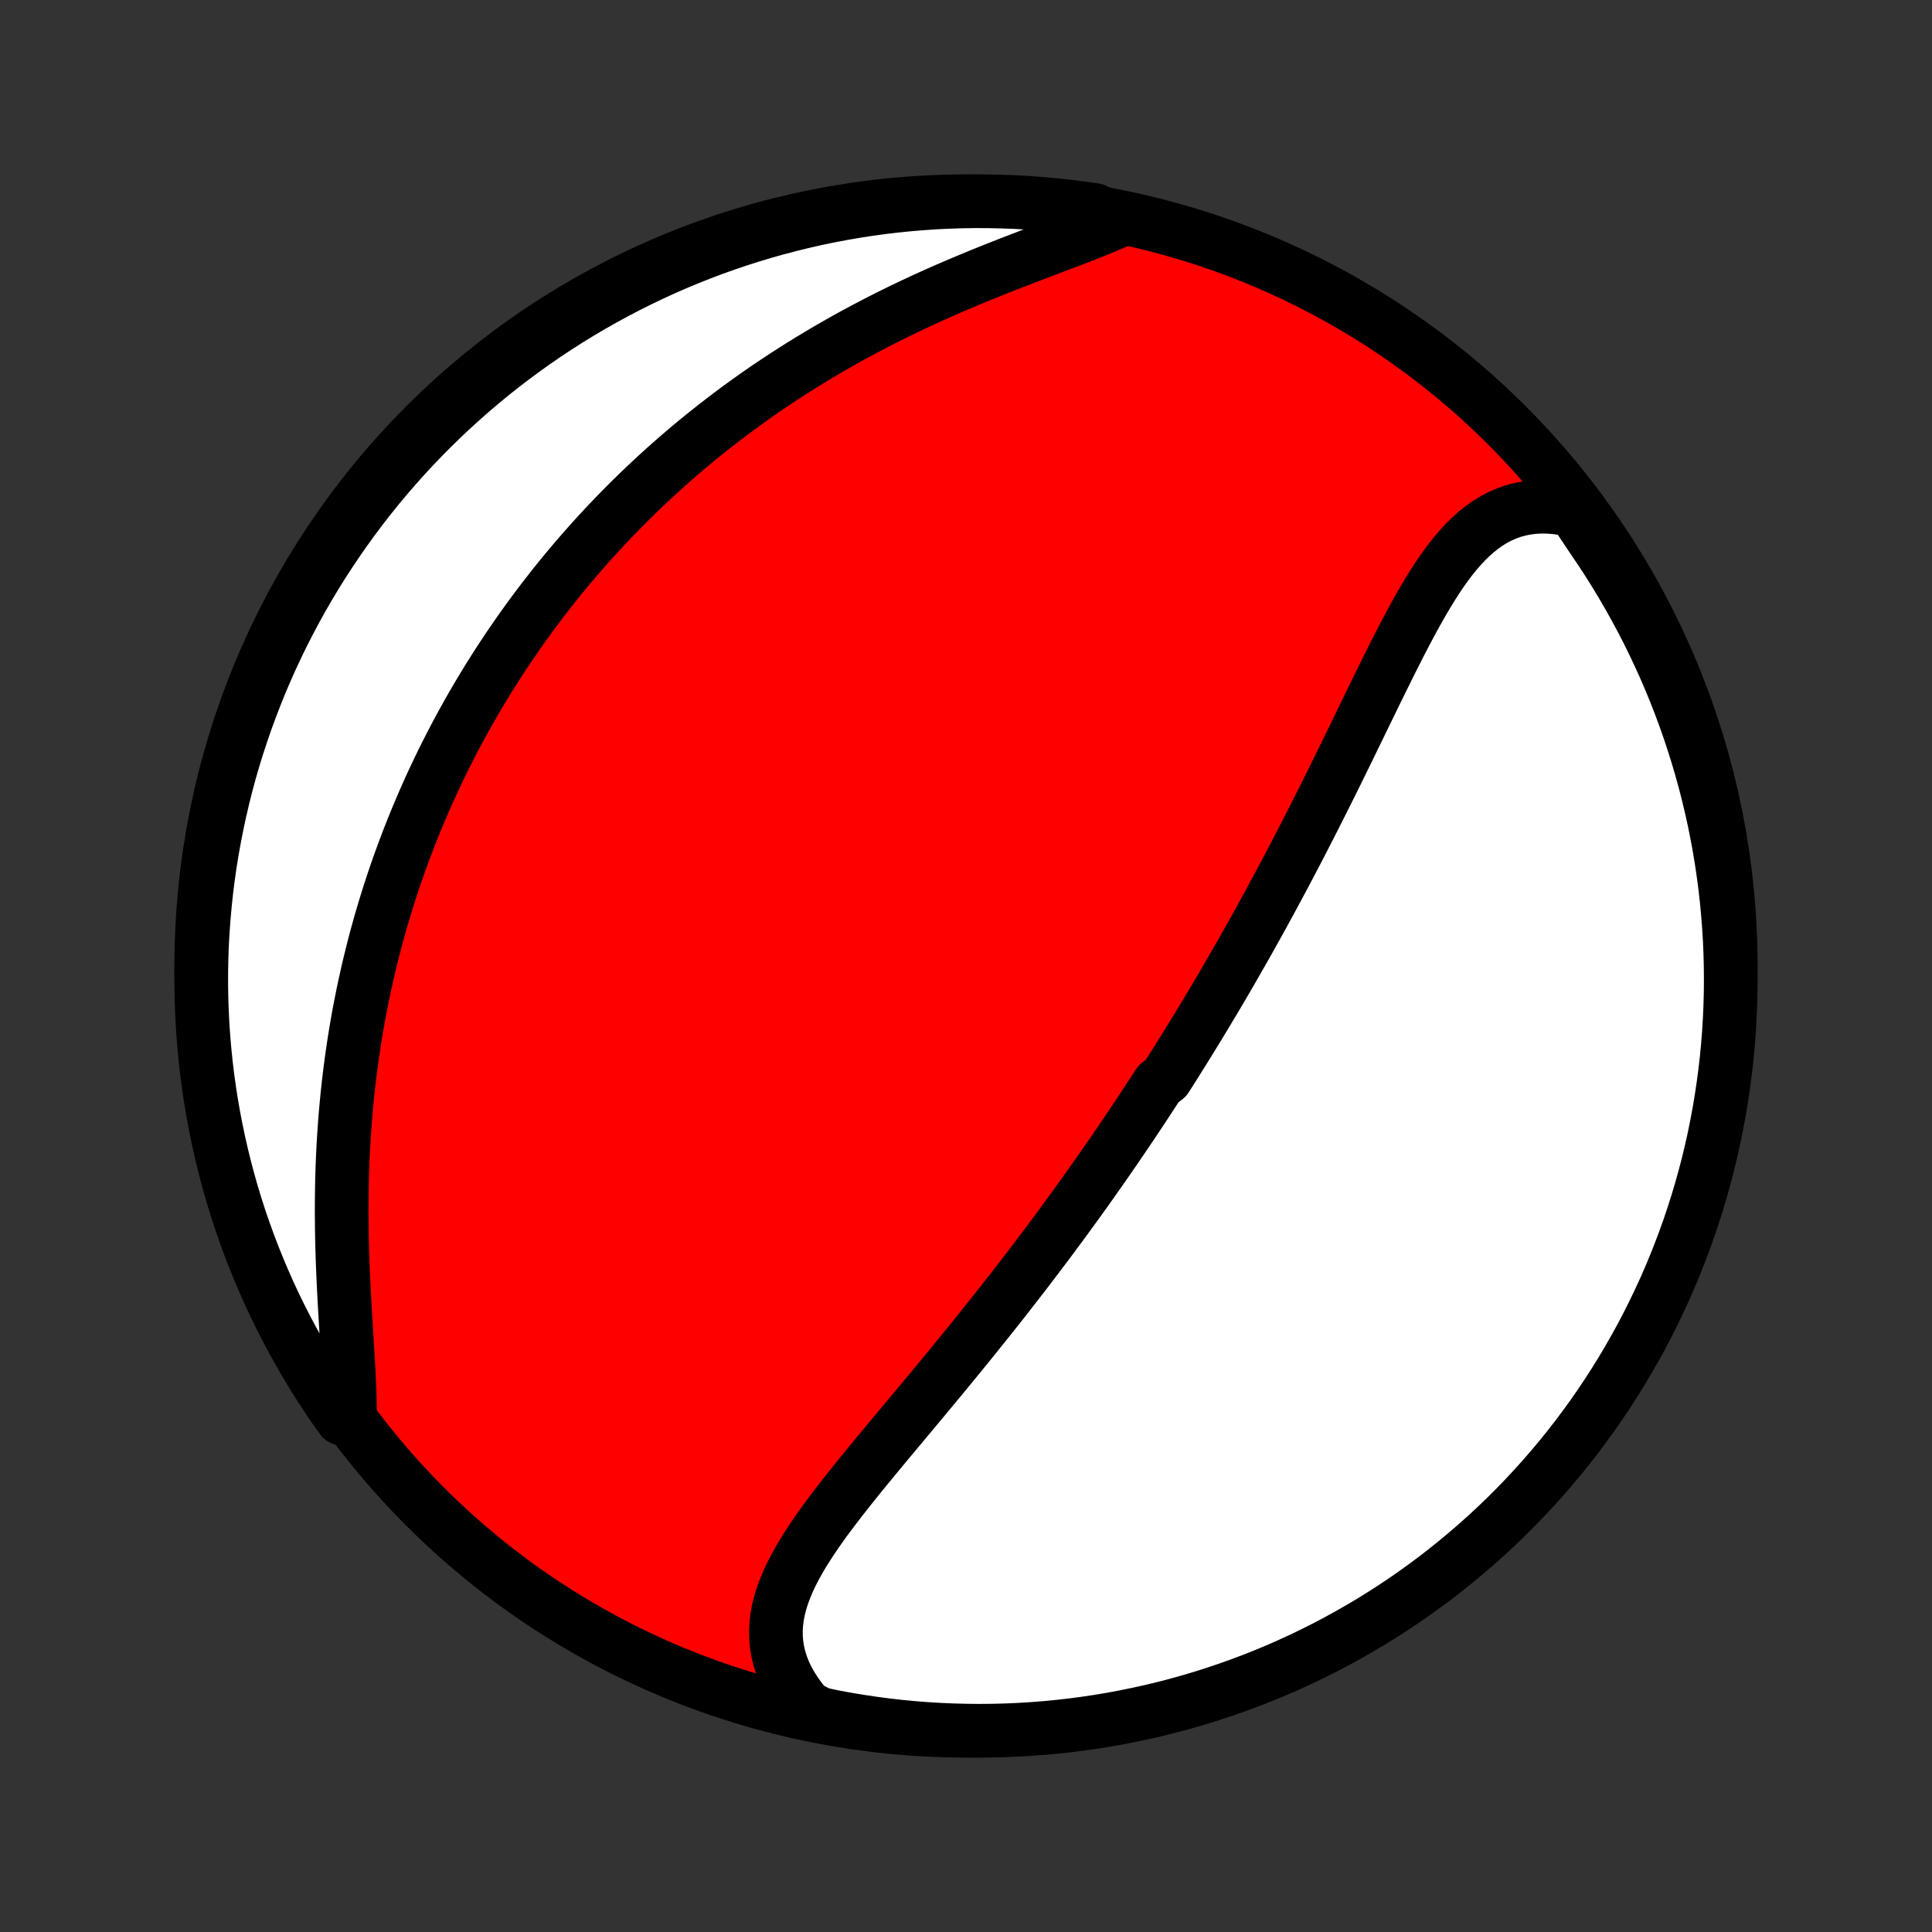 <?xml version="1.0" encoding="utf-8" standalone="no"?>
<!DOCTYPE svg PUBLIC "-//W3C//DTD SVG 1.1//EN"
  "http://www.w3.org/Graphics/SVG/1.1/DTD/svg11.dtd">
<!-- Created with matplotlib (http://matplotlib.org/) -->
<svg height="72pt" version="1.1" viewBox="0 0 72 72" width="72pt" xmlns="http://www.w3.org/2000/svg" xmlns:xlink="http://www.w3.org/1999/xlink">
 <rect x="0" y="0" width="72" height="72" fill="#333333" stroke="none"/>
 <defs>
  <style type="text/css">
*{stroke-linecap:butt;stroke-linejoin:round;}
  </style>
 </defs>
 <g id="figure_1">
  <g id="patch_1">
   <path d="
M0 72
L72 72
L72 0
L0 0
z
" style="fill:none;"/>
  </g>
  <g id="axes_1">
   <g id="PatchCollection_1">
    <defs>
     <path d="
M36 -7.5
C43.558 -7.5 50.808 -10.503 56.153 -15.848
C61.497 -21.192 64.5 -28.442 64.5 -36
C64.5 -43.558 61.497 -50.808 56.153 -56.153
C50.808 -61.497 43.558 -64.5 36 -64.5
C28.442 -64.5 21.192 -61.497 15.848 -56.153
C10.503 -50.808 7.5 -43.558 7.5 -36
C7.5 -28.442 10.503 -21.192 15.848 -15.848
C21.192 -10.503 28.442 -7.5 36 -7.5
z
" id="C0_0_a811fe30f3"/>
     <path d="
M58.659 -52.969
L58.348 -53.036
L58.043 -53.084
L57.746 -53.11
L57.456 -53.117
L57.174 -53.104
L56.901 -53.071
L56.636 -53.019
L56.379 -52.949
L56.131 -52.86
L55.892 -52.755
L55.66 -52.632
L55.437 -52.494
L55.221 -52.34
L55.012 -52.173
L54.81 -51.992
L54.614 -51.8
L54.424 -51.596
L54.24 -51.381
L54.06 -51.157
L53.885 -50.924
L53.714 -50.683
L53.547 -50.435
L53.384 -50.18
L53.223 -49.92
L53.065 -49.654
L52.91 -49.385
L52.756 -49.111
L52.605 -48.833
L52.455 -48.553
L52.306 -48.27
L52.159 -47.986
L52.013 -47.699
L51.868 -47.411
L51.724 -47.123
L51.581 -46.833
L51.438 -46.544
L51.296 -46.254
L51.155 -45.964
L51.014 -45.675
L50.873 -45.386
L50.733 -45.097
L50.594 -44.81
L50.454 -44.523
L50.315 -44.237
L50.176 -43.953
L50.037 -43.67
L49.899 -43.388
L49.761 -43.108
L49.623 -42.829
L49.485 -42.552
L49.347 -42.276
L49.209 -42.002
L49.072 -41.73
L48.935 -41.459
L48.798 -41.19
L48.661 -40.923
L48.524 -40.657
L48.388 -40.393
L48.251 -40.131
L48.115 -39.871
L47.978 -39.612
L47.842 -39.355
L47.706 -39.099
L47.57 -38.846
L47.434 -38.594
L47.298 -38.343
L47.162 -38.094
L47.026 -37.846
L46.891 -37.6
L46.755 -37.356
L46.619 -37.113
L46.483 -36.871
L46.347 -36.631
L46.211 -36.392
L46.075 -36.154
L45.939 -35.918
L45.803 -35.682
L45.667 -35.448
L45.531 -35.215
L45.394 -34.983
L45.257 -34.752
L45.12 -34.523
L44.983 -34.294
L44.846 -34.066
L44.708 -33.839
L44.57 -33.612
L44.432 -33.387
L44.293 -33.162
L44.155 -32.938
L44.015 -32.714
L43.876 -32.491
L43.736 -32.269
L43.595 -32.047
L43.454 -31.826
L43.171 -31.605
L43.028 -31.385
L42.885 -31.165
L42.741 -30.945
L42.597 -30.725
L42.452 -30.506
L42.306 -30.287
L42.16 -30.068
L42.012 -29.849
L41.864 -29.631
L41.715 -29.412
L41.566 -29.193
L41.415 -28.974
L41.264 -28.756
L41.112 -28.537
L40.958 -28.317
L40.804 -28.098
L40.649 -27.878
L40.493 -27.659
L40.335 -27.438
L40.177 -27.218
L40.017 -26.997
L39.856 -26.776
L39.694 -26.554
L39.531 -26.332
L39.366 -26.109
L39.201 -25.886
L39.034 -25.662
L38.865 -25.438
L38.695 -25.213
L38.524 -24.987
L38.352 -24.761
L38.178 -24.534
L38.002 -24.306
L37.825 -24.078
L37.647 -23.849
L37.467 -23.619
L37.286 -23.388
L37.103 -23.157
L36.919 -22.925
L36.733 -22.692
L36.545 -22.458
L36.356 -22.223
L36.166 -21.987
L35.974 -21.751
L35.781 -21.514
L35.586 -21.276
L35.39 -21.037
L35.193 -20.797
L34.994 -20.556
L34.794 -20.315
L34.593 -20.073
L34.391 -19.83
L34.188 -19.587
L33.984 -19.342
L33.779 -19.097
L33.574 -18.851
L33.368 -18.605
L33.162 -18.358
L32.956 -18.11
L32.75 -17.862
L32.544 -17.613
L32.339 -17.364
L32.135 -17.115
L31.933 -16.865
L31.732 -16.614
L31.532 -16.363
L31.336 -16.112
L31.142 -15.86
L30.951 -15.608
L30.764 -15.356
L30.582 -15.104
L30.405 -14.851
L30.234 -14.597
L30.069 -14.344
L29.911 -14.09
L29.762 -13.835
L29.621 -13.581
L29.49 -13.325
L29.37 -13.069
L29.262 -12.813
L29.167 -12.556
L29.085 -12.298
L29.018 -12.039
L28.967 -11.78
L28.933 -11.52
L28.916 -11.259
L28.918 -10.998
L28.939 -10.736
L28.98 -10.473
L29.041 -10.21
L29.124 -9.947
L29.227 -9.684
L29.352 -9.422
L29.499 -9.161
L29.667 -8.901
L29.856 -8.642
L30.065 -8.386
L30.551 -8.132
L31.04 -8.026
L31.531 -7.935
L32.023 -7.853
L32.516 -7.779
L33.01 -7.714
L33.505 -7.657
L34.001 -7.609
L34.498 -7.57
L34.994 -7.54
L35.492 -7.518
L35.989 -7.505
L36.486 -7.5
L36.984 -7.504
L37.481 -7.517
L37.977 -7.538
L38.473 -7.569
L38.968 -7.607
L39.462 -7.655
L39.956 -7.711
L40.448 -7.776
L40.938 -7.849
L41.427 -7.931
L41.915 -8.022
L42.4 -8.121
L42.884 -8.228
L43.366 -8.344
L43.845 -8.468
L44.322 -8.601
L44.797 -8.742
L45.268 -8.892
L45.737 -9.049
L46.203 -9.215
L46.666 -9.389
L47.126 -9.571
L47.582 -9.761
L48.035 -9.96
L48.484 -10.166
L48.929 -10.38
L49.37 -10.601
L49.807 -10.831
L50.24 -11.068
L50.669 -11.313
L51.093 -11.565
L51.513 -11.825
L51.928 -12.092
L52.338 -12.366
L52.743 -12.648
L53.143 -12.937
L53.538 -13.232
L53.927 -13.535
L54.311 -13.845
L54.689 -14.161
L55.062 -14.484
L55.429 -14.813
L55.79 -15.149
L56.145 -15.491
L56.494 -15.84
L56.836 -16.194
L57.172 -16.555
L57.502 -16.922
L57.825 -17.294
L58.142 -17.672
L58.452 -18.056
L58.755 -18.445
L59.05 -18.84
L59.34 -19.239
L59.621 -19.644
L59.896 -20.054
L60.164 -20.469
L60.424 -20.888
L60.676 -21.312
L60.921 -21.741
L61.159 -22.173
L61.389 -22.61
L61.611 -23.052
L61.825 -23.497
L62.032 -23.945
L62.23 -24.398
L62.421 -24.854
L62.603 -25.314
L62.778 -25.776
L62.944 -26.242
L63.102 -26.711
L63.252 -27.183
L63.393 -27.657
L63.526 -28.134
L63.651 -28.613
L63.767 -29.095
L63.875 -29.578
L63.974 -30.064
L64.065 -30.551
L64.147 -31.04
L64.221 -31.531
L64.286 -32.023
L64.343 -32.516
L64.391 -33.01
L64.43 -33.505
L64.46 -34.001
L64.482 -34.498
L64.496 -34.994
L64.5 -35.492
L64.496 -35.989
L64.483 -36.486
L64.462 -36.984
L64.431 -37.481
L64.392 -37.977
L64.345 -38.473
L64.289 -38.968
L64.224 -39.462
L64.151 -39.956
L64.069 -40.448
L63.978 -40.938
L63.88 -41.427
L63.772 -41.915
L63.656 -42.4
L63.532 -42.884
L63.399 -43.366
L63.258 -43.845
L63.108 -44.322
L62.951 -44.797
L62.785 -45.268
L62.611 -45.737
L62.429 -46.203
L62.239 -46.666
L62.041 -47.126
L61.834 -47.582
L61.62 -48.035
L61.399 -48.484
L61.169 -48.929
L60.932 -49.37
L60.687 -49.807
L60.435 -50.24
L60.175 -50.669
L59.908 -51.093
L59.634 -51.513
L59.352 -51.928
z
" id="C0_1_75f0e760de"/>
     <path d="
M41.628 -63.743
L41.309 -63.605
L40.979 -63.469
L40.641 -63.333
L40.295 -63.197
L39.942 -63.06
L39.584 -62.924
L39.22 -62.786
L38.852 -62.647
L38.481 -62.506
L38.107 -62.363
L37.731 -62.218
L37.355 -62.071
L36.977 -61.921
L36.599 -61.769
L36.222 -61.614
L35.845 -61.456
L35.47 -61.296
L35.096 -61.133
L34.725 -60.967
L34.355 -60.799
L33.989 -60.627
L33.625 -60.453
L33.265 -60.277
L32.907 -60.098
L32.554 -59.916
L32.204 -59.732
L31.857 -59.546
L31.515 -59.357
L31.177 -59.166
L30.842 -58.973
L30.512 -58.778
L30.186 -58.581
L29.864 -58.383
L29.547 -58.182
L29.233 -57.98
L28.924 -57.776
L28.619 -57.571
L28.319 -57.364
L28.023 -57.156
L27.73 -56.946
L27.442 -56.735
L27.159 -56.523
L26.879 -56.309
L26.603 -56.095
L26.331 -55.879
L26.063 -55.663
L25.799 -55.445
L25.539 -55.226
L25.283 -55.007
L25.03 -54.786
L24.781 -54.565
L24.536 -54.343
L24.294 -54.12
L24.056 -53.896
L23.821 -53.671
L23.589 -53.446
L23.361 -53.219
L23.136 -52.992
L22.914 -52.764
L22.695 -52.535
L22.479 -52.306
L22.266 -52.075
L22.056 -51.844
L21.849 -51.612
L21.645 -51.38
L21.444 -51.146
L21.245 -50.911
L21.049 -50.676
L20.856 -50.44
L20.665 -50.203
L20.477 -49.964
L20.291 -49.725
L20.108 -49.485
L19.927 -49.244
L19.748 -49.002
L19.572 -48.758
L19.397 -48.514
L19.226 -48.268
L19.056 -48.022
L18.889 -47.774
L18.723 -47.524
L18.56 -47.274
L18.399 -47.022
L18.24 -46.769
L18.083 -46.514
L17.928 -46.258
L17.774 -46
L17.623 -45.741
L17.474 -45.48
L17.327 -45.217
L17.182 -44.953
L17.038 -44.687
L16.897 -44.419
L16.758 -44.15
L16.62 -43.878
L16.484 -43.605
L16.35 -43.329
L16.218 -43.051
L16.088 -42.772
L15.96 -42.49
L15.834 -42.206
L15.71 -41.919
L15.587 -41.631
L15.467 -41.34
L15.349 -41.046
L15.232 -40.75
L15.118 -40.451
L15.006 -40.15
L14.895 -39.846
L14.787 -39.539
L14.681 -39.23
L14.578 -38.918
L14.476 -38.603
L14.377 -38.285
L14.28 -37.964
L14.185 -37.64
L14.093 -37.312
L14.003 -36.982
L13.916 -36.649
L13.832 -36.313
L13.749 -35.973
L13.67 -35.63
L13.594 -35.284
L13.52 -34.935
L13.449 -34.582
L13.381 -34.227
L13.316 -33.867
L13.255 -33.505
L13.196 -33.14
L13.141 -32.771
L13.089 -32.399
L13.04 -32.024
L12.995 -31.646
L12.953 -31.265
L12.915 -30.88
L12.88 -30.494
L12.849 -30.104
L12.822 -29.712
L12.798 -29.317
L12.778 -28.92
L12.761 -28.52
L12.749 -28.119
L12.74 -27.716
L12.735 -27.312
L12.733 -26.906
L12.735 -26.499
L12.74 -26.091
L12.748 -25.683
L12.759 -25.275
L12.773 -24.868
L12.79 -24.461
L12.809 -24.055
L12.83 -23.651
L12.852 -23.249
L12.876 -22.849
L12.9 -22.453
L12.924 -22.061
L12.948 -21.672
L12.971 -21.289
L12.992 -20.912
L13.01 -20.541
L13.025 -20.176
L13.036 -19.82
L13.042 -19.471
L12.742 -19.132
L12.458 -19.529
L12.181 -19.937
L11.912 -20.35
L11.65 -20.768
L11.395 -21.191
L11.148 -21.618
L10.908 -22.05
L10.676 -22.486
L10.451 -22.926
L10.235 -23.37
L10.026 -23.817
L9.826 -24.269
L9.633 -24.724
L9.448 -25.183
L9.271 -25.644
L9.103 -26.109
L8.942 -26.577
L8.79 -27.048
L8.646 -27.522
L8.511 -27.998
L8.384 -28.477
L8.265 -28.957
L8.155 -29.441
L8.053 -29.926
L7.96 -30.412
L7.875 -30.901
L7.799 -31.391
L7.731 -31.883
L7.672 -32.376
L7.622 -32.869
L7.58 -33.364
L7.547 -33.86
L7.523 -34.356
L7.507 -34.853
L7.5 -35.35
L7.502 -35.848
L7.512 -36.345
L7.531 -36.842
L7.559 -37.339
L7.596 -37.836
L7.641 -38.332
L7.694 -38.828
L7.757 -39.322
L7.827 -39.816
L7.907 -40.308
L7.995 -40.799
L8.092 -41.288
L8.197 -41.776
L8.31 -42.263
L8.432 -42.747
L8.562 -43.229
L8.701 -43.709
L8.848 -44.187
L9.004 -44.662
L9.167 -45.135
L9.339 -45.604
L9.519 -46.071
L9.706 -46.535
L9.902 -46.995
L10.106 -47.453
L10.318 -47.906
L10.537 -48.356
L10.765 -48.803
L11 -49.245
L11.242 -49.684
L11.493 -50.118
L11.75 -50.548
L12.015 -50.973
L12.288 -51.394
L12.567 -51.81
L12.854 -52.222
L13.148 -52.628
L13.448 -53.03
L13.756 -53.426
L14.07 -53.817
L14.391 -54.203
L14.719 -54.582
L15.053 -54.957
L15.393 -55.325
L15.74 -55.688
L16.093 -56.044
L16.452 -56.395
L16.817 -56.739
L17.188 -57.077
L17.564 -57.409
L17.946 -57.734
L18.334 -58.053
L18.727 -58.364
L19.125 -58.669
L19.529 -58.967
L19.937 -59.258
L20.35 -59.542
L20.768 -59.819
L21.191 -60.088
L21.618 -60.35
L22.05 -60.605
L22.486 -60.852
L22.926 -61.092
L23.37 -61.324
L23.817 -61.548
L24.269 -61.765
L24.724 -61.974
L25.183 -62.175
L25.644 -62.367
L26.109 -62.552
L26.577 -62.729
L27.048 -62.897
L27.522 -63.058
L27.998 -63.21
L28.477 -63.354
L28.957 -63.489
L29.441 -63.616
L29.926 -63.735
L30.412 -63.845
L30.901 -63.947
L31.391 -64.04
L31.883 -64.125
L32.376 -64.201
L32.869 -64.269
L33.364 -64.328
L33.86 -64.378
L34.356 -64.419
L34.853 -64.453
L35.35 -64.477
L35.848 -64.493
L36.345 -64.5
L36.842 -64.498
L37.339 -64.487
L37.836 -64.469
L38.332 -64.441
L38.828 -64.404
L39.322 -64.359
L39.816 -64.306
L40.308 -64.243
L40.799 -64.173
z
" id="C0_2_159eacdd39"/>
    </defs>
    <g clip-path="url(#p1bffca34e9)">
     <use style="fill:#ff0000;stroke:#000000;stroke-width:2.0;" x="0.0" xlink:href="#C0_0_a811fe30f3" y="72.0"/>
    </g>
    <g clip-path="url(#p1bffca34e9)">
     <use style="fill:#ffffff;stroke:#000000;stroke-width:2.0;" x="0.0" xlink:href="#C0_1_75f0e760de" y="72.0"/>
    </g>
    <g clip-path="url(#p1bffca34e9)">
     <use style="fill:#ffffff;stroke:#000000;stroke-width:2.0;" x="0.0" xlink:href="#C0_2_159eacdd39" y="72.0"/>
    </g>
   </g>
  </g>
 </g>
 <defs>
  <clipPath id="p1bffca34e9">
   <rect height="72.0" width="72.0" x="0.0" y="0.0"/>
  </clipPath>
 </defs>
</svg>
